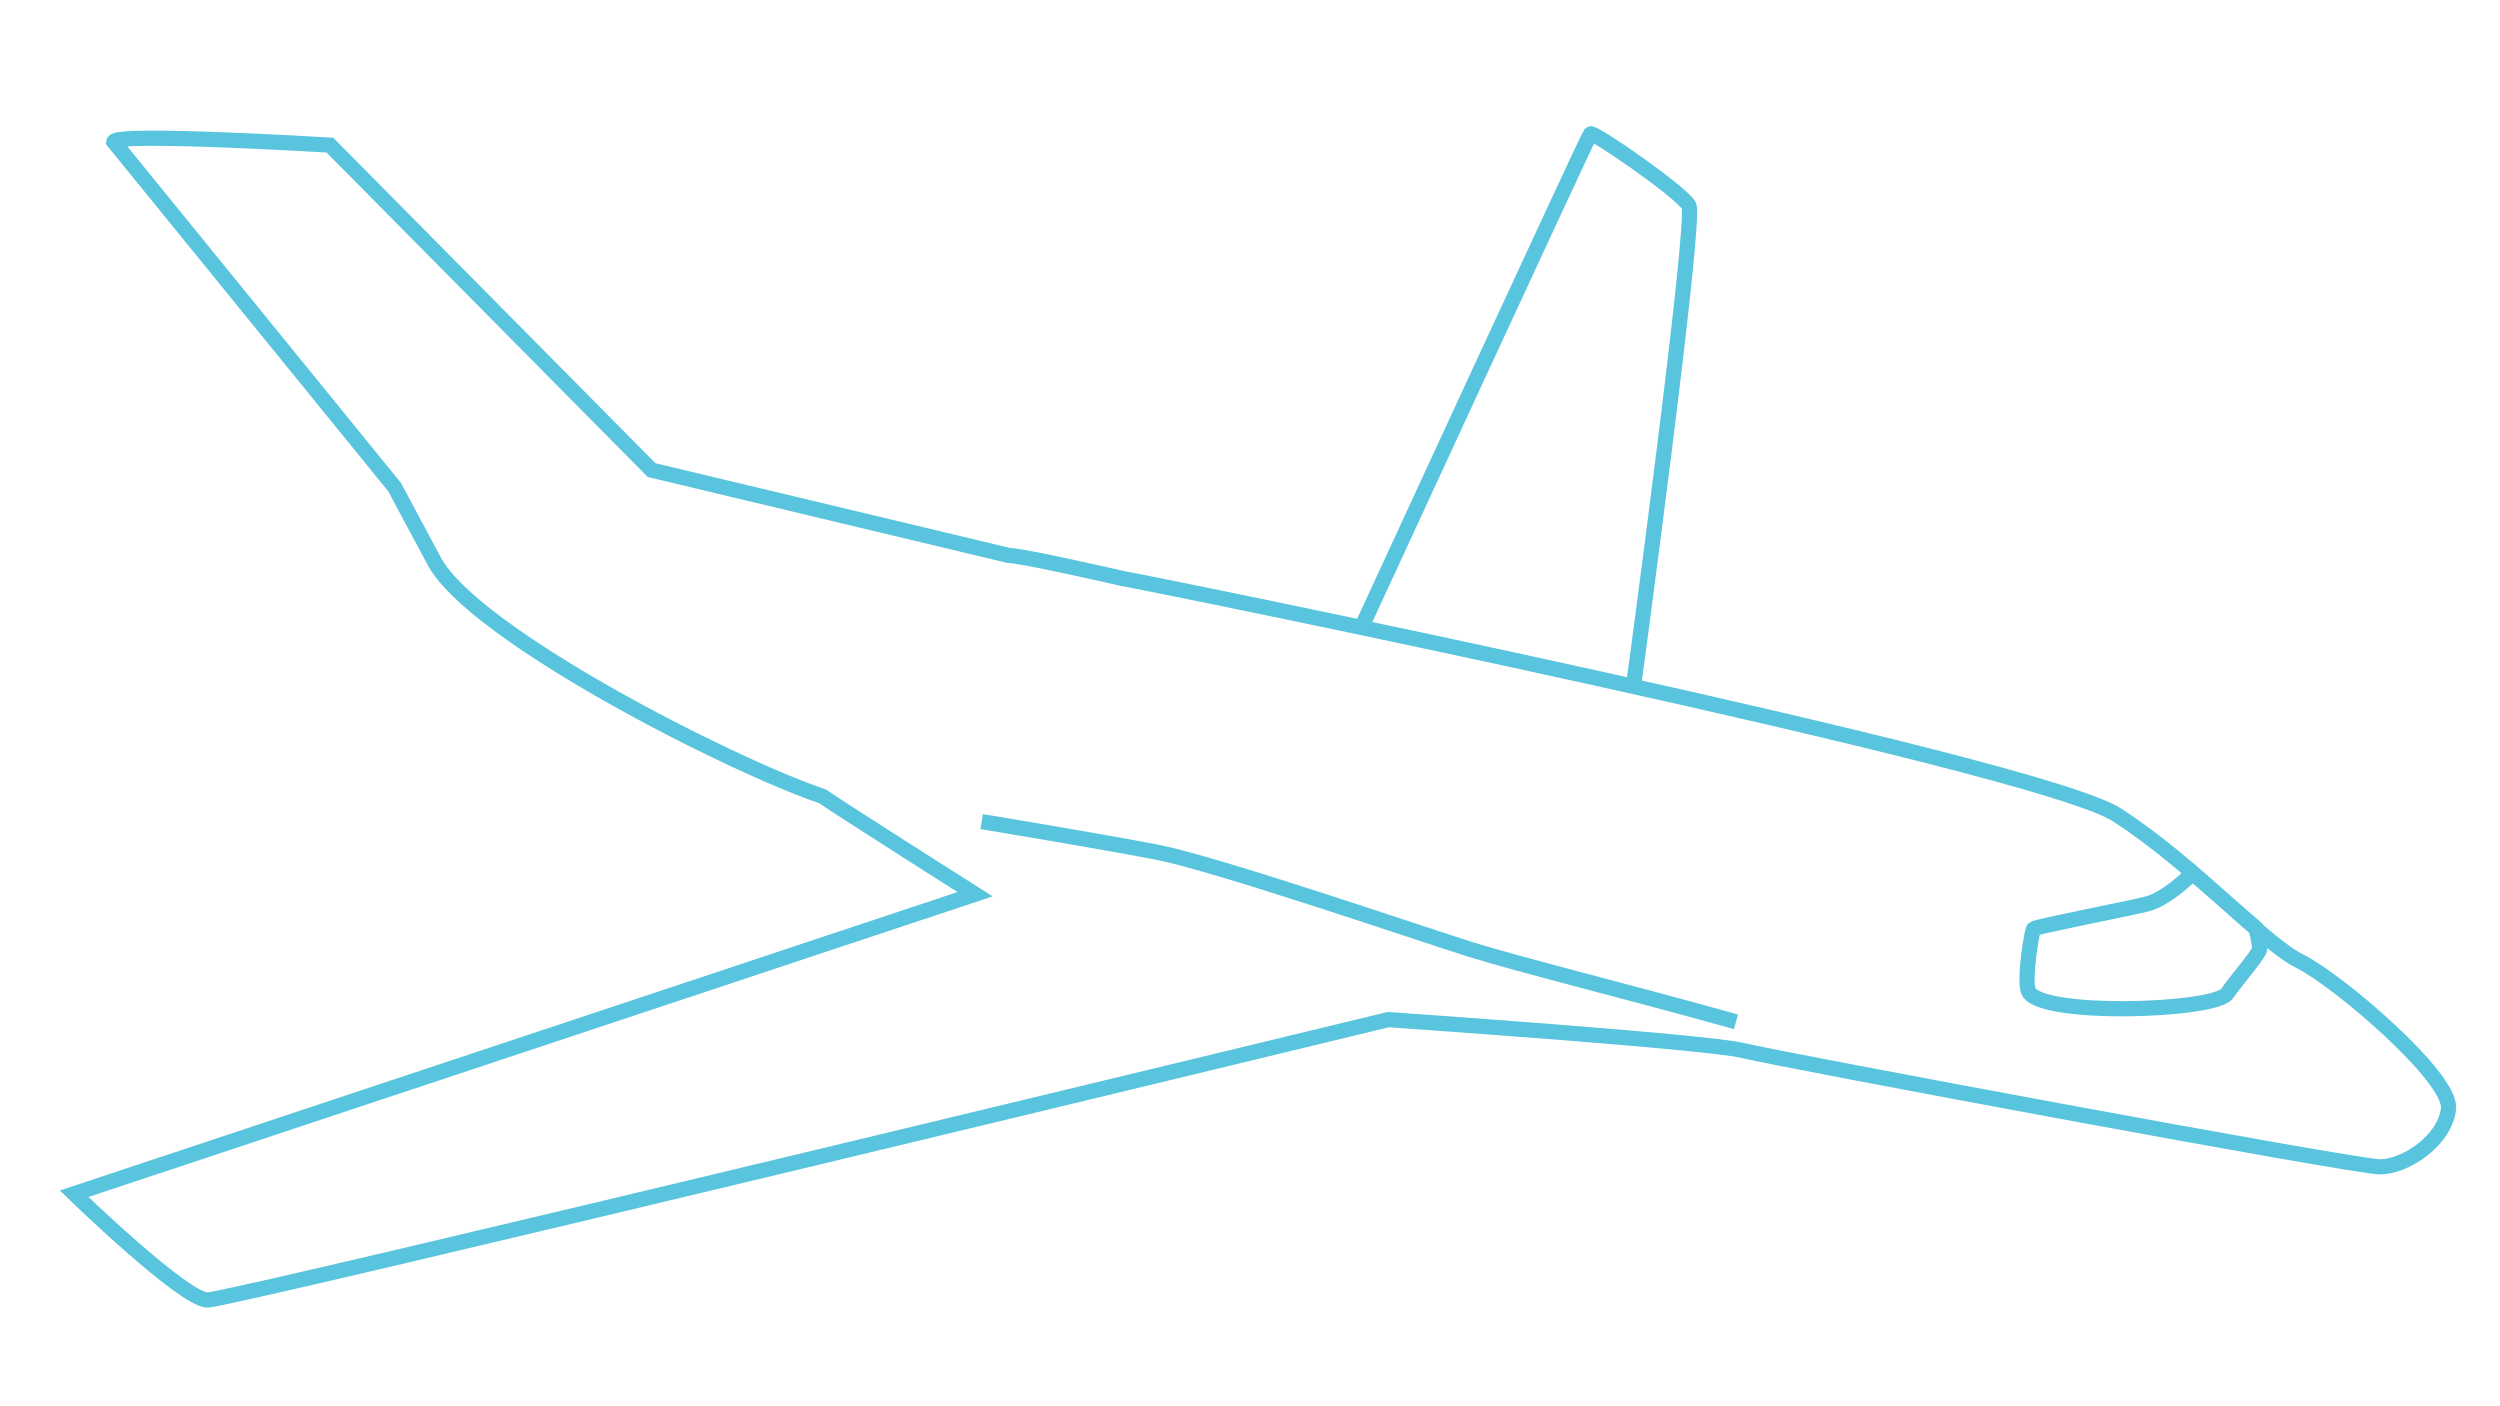 <?xml version="1.0" encoding="UTF-8" standalone="no"?>
<!-- Created with Inkscape (http://www.inkscape.org/) -->

<svg
   width="1920"
   height="1080"
   viewBox="0 0 508 285.75"
   version="1.1"
   id="svg5"
   inkscape:version="1.1.2 (0a00cf5339, 2022-02-04)"
   sodipodi:docname="airplane.svg"
   xmlns:inkscape="http://www.inkscape.org/namespaces/inkscape"
   xmlns:sodipodi="http://sodipodi.sourceforge.net/DTD/sodipodi-0.dtd"
   xmlns="http://www.w3.org/2000/svg"
   xmlns:svg="http://www.w3.org/2000/svg">
  <sodipodi:namedview
     id="namedview7"
     pagecolor="#505050"
     bordercolor="#eeeeee"
     borderopacity="1"
     inkscape:pageshadow="0"
     inkscape:pageopacity="0"
     inkscape:pagecheckerboard="0"
     inkscape:document-units="mm"
     showgrid="false"
     units="px"
     inkscape:zoom="0.5499273"
     inkscape:cx="1202.8863"
     inkscape:cy="396.41604"
     inkscape:window-width="2560"
     inkscape:window-height="1358"
     inkscape:window-x="2560"
     inkscape:window-y="0"
     inkscape:window-maximized="1"
     inkscape:current-layer="layer2" />
  <defs
     id="defs2" />
  <g
     inkscape:label="Layer 1"
     inkscape:groupmode="layer"
     id="layer1" />
  <g
     inkscape:groupmode="layer"
     id="layer2"
     inkscape:label="Layer 2">
    <path
       style="fill:none;stroke:#58c4dd;stroke-width:3.085;stroke-linecap:butt;stroke-linejoin:miter;stroke-miterlimit:4;stroke-dasharray:none;stroke-opacity:1"
       d="m 444.474,178.433 c 0,0 -4.479,4.296 -8.167,5.243 -3.688,0.947 -22.69,4.618 -23.071,5.061 -0.381,0.443 -1.948,10.145 -1.095,12.569 1.903,5.407 37.966,4.188 40.412,0.581 1.883,-2.777 6.624,-8.101 6.624,-9.104 0,-1.003 -0.738,-4.158 -0.738,-4.158 l -12.915,-11.223 z"
       id="path1981"
       sodipodi:nodetypes="csssssccc" />
    <path
       style="display:inline;fill:none;stroke:#58c4dd;stroke-width:3.085;stroke-linecap:butt;stroke-linejoin:miter;stroke-miterlimit:4;stroke-dasharray:none;stroke-opacity:1"
       d="m 352.754,207.635 c -21.756,-6.086 -43.886,-11.561 -53.949,-14.71 -10.063,-3.149 -51.734,-17.453 -63.754,-19.769 -12.02,-2.316 -35.569,-6.205 -35.569,-6.205"
       id="path1979" />
    <path
       style="fill:none;stroke:#58c4dd;stroke-width:3.085;stroke-linecap:butt;stroke-linejoin:miter;stroke-miterlimit:4;stroke-dasharray:none;stroke-opacity:1"
       d="m 228.092,117.551 c 2.407,0.289 185.781,37.422 202.125,48.063 16.344,10.642 29.359,25.843 37.145,29.73 7.786,3.887 30.757,23.521 30.173,29.885 -0.584,6.364 -8.642,11.87 -13.909,11.87 -5.267,0 -122.069,-21.79 -129.39,-23.62 -7.322,-1.83 -72.158,-6.29 -72.158,-6.29 0,0 -235.039,56.97 -239.906,56.97 -4.867,0 -27.106,-21.589 -27.106,-21.589 L 198.133,181.707 c 0,0 -26.606,-16.873 -30.997,-19.89 C 147.883,155.276 96.163,128.829 88.255,114.061 L 80.17,98.963 23.12,28.814 c 0.289,-1.965 43.915,0.679 43.915,0.679 l 65.366,66.031 72.565,17.341 c 2.776,0 23.126,4.686 23.126,4.686 z"
       id="path1776"
       sodipodi:nodetypes="cssssscscccscccccc" />
    <path
       style="fill:none;stroke:#58c4dd;stroke-width:3.085;stroke-linecap:butt;stroke-linejoin:miter;stroke-miterlimit:4;stroke-dasharray:none;stroke-opacity:1"
       d="m 331.898,139.671 c 0,0 12.878,-95.109 11.28,-97.905 C 341.579,38.97 323.704,26.606 323.17,27.213 322.636,27.821 276.638,127.529 276.638,127.529 v 0 0"
       id="path1780" />
  </g>
</svg>
